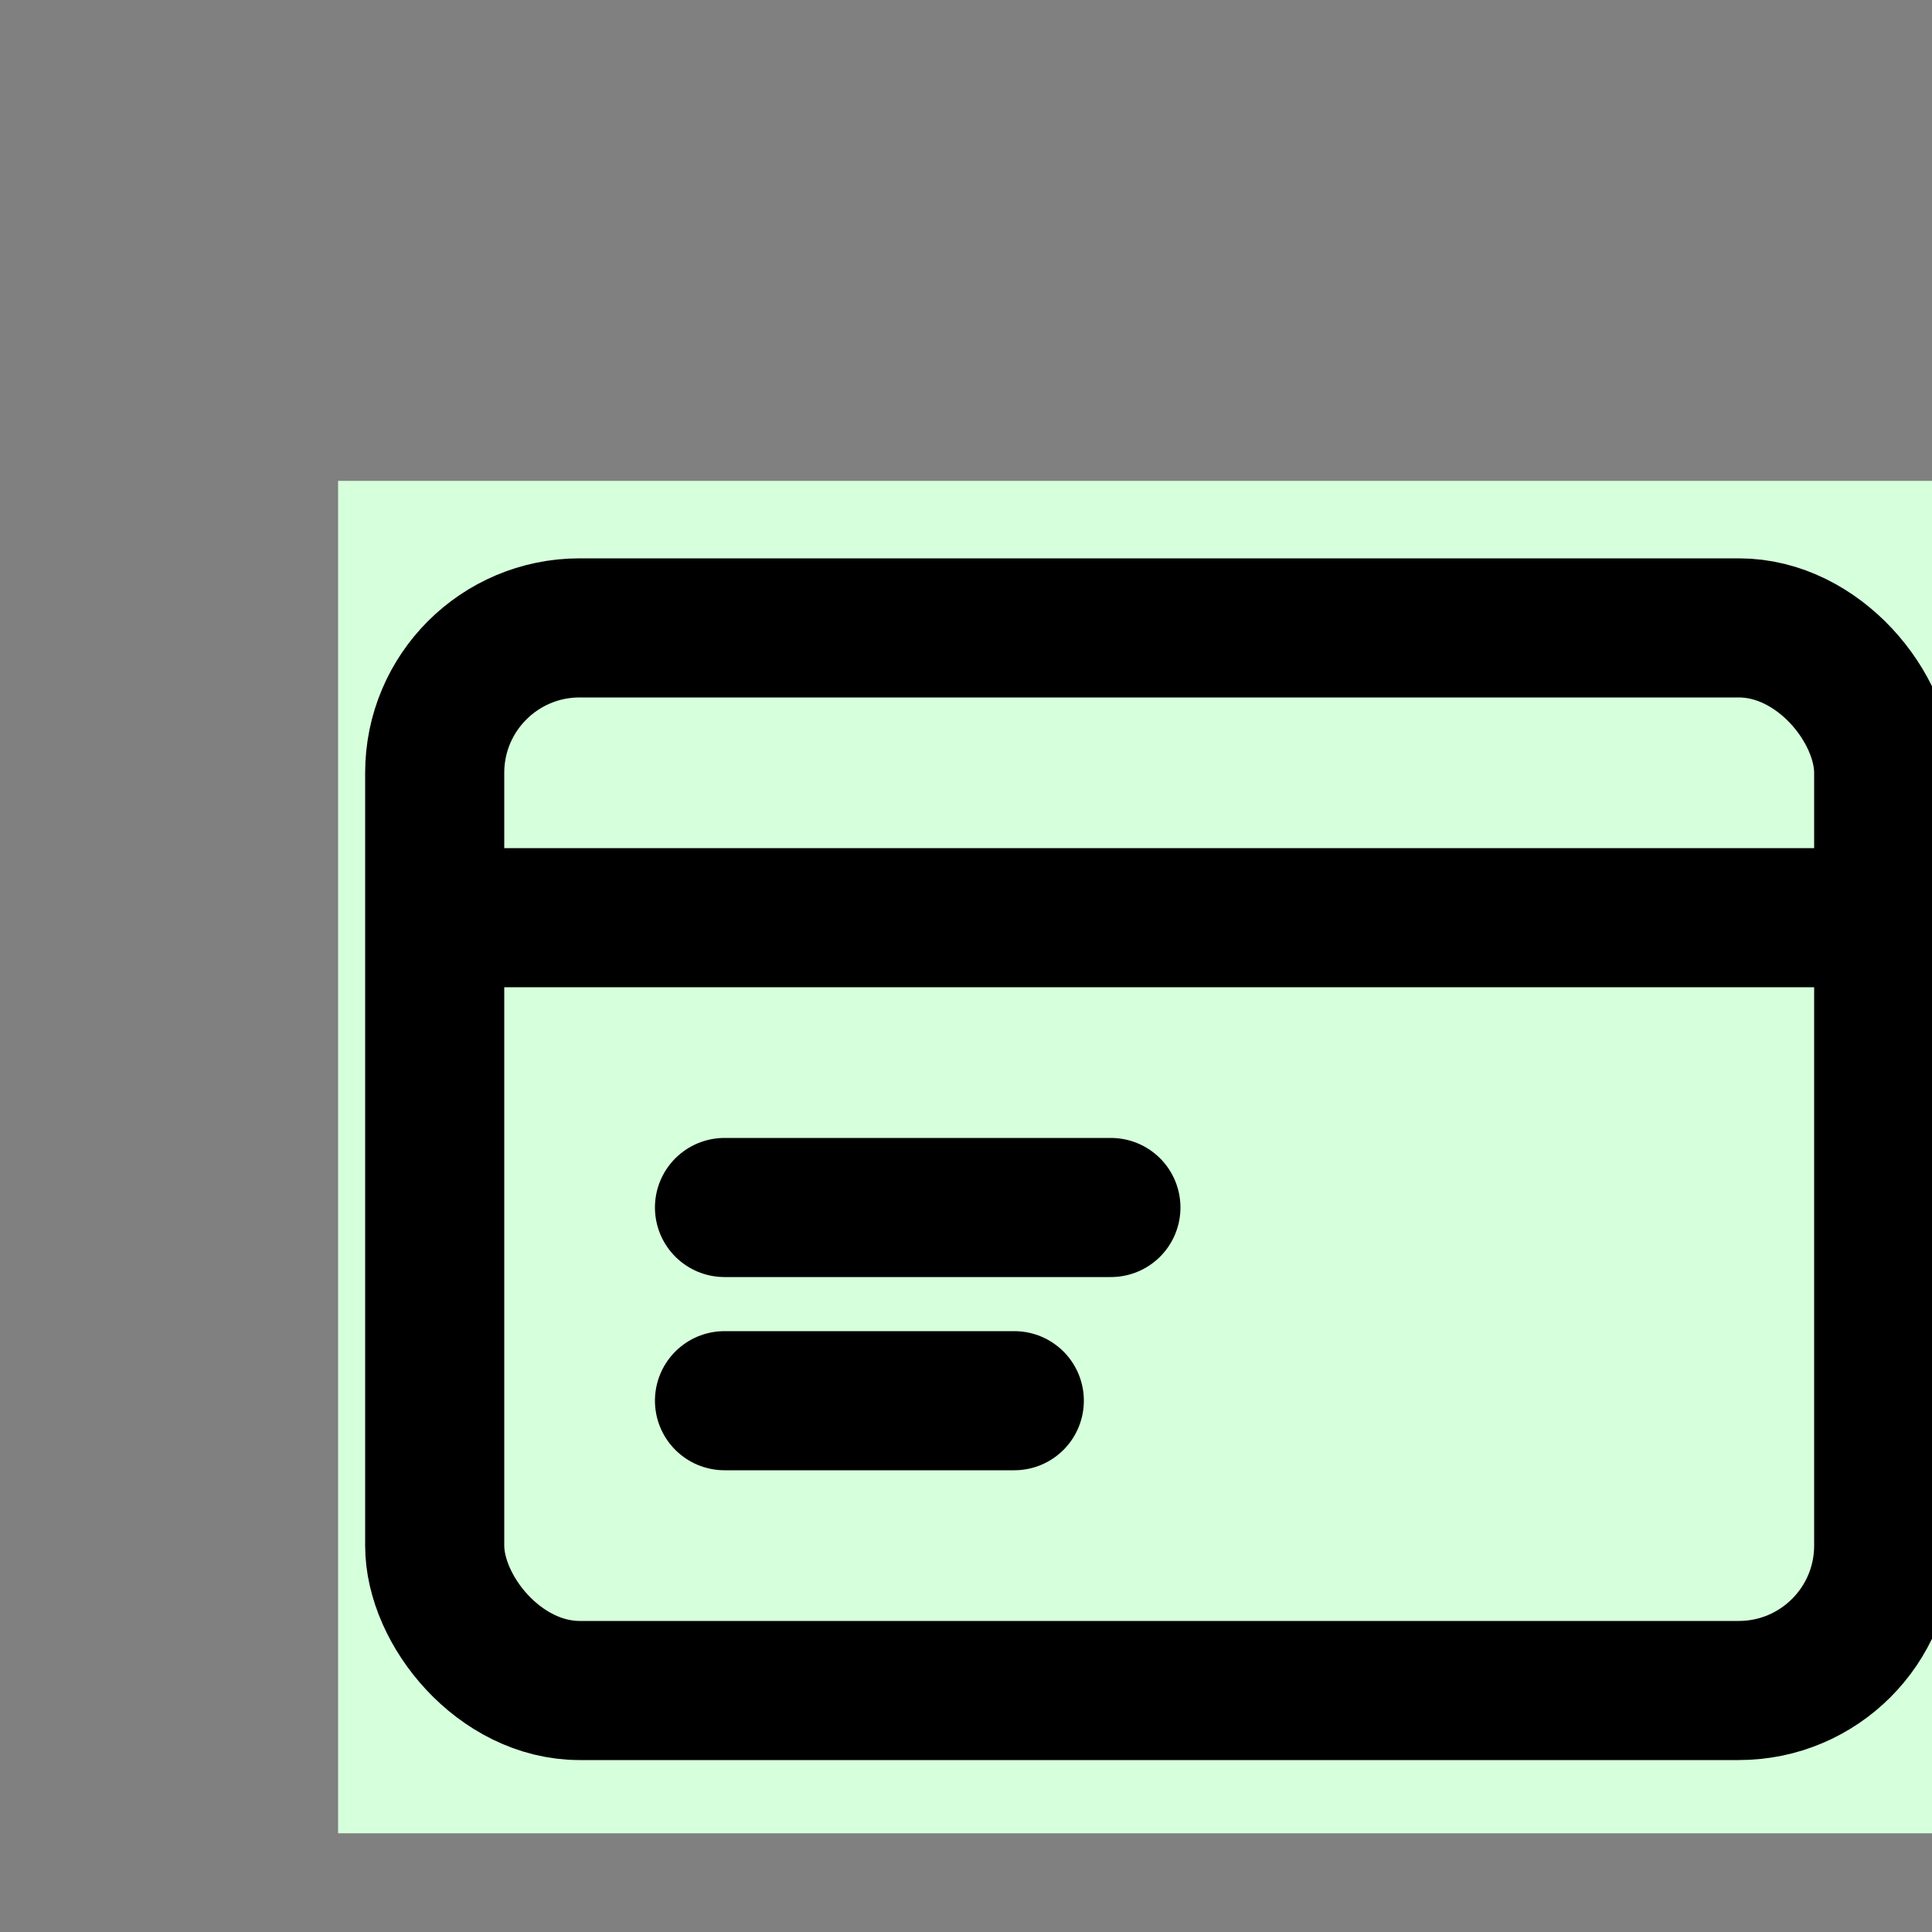 
<svg width="20" height="20" viewBox="0 0 20 20" fill="none" xmlns="http://www.w3.org/2000/svg" stroke-width="1.44">

<rect x="0" y="0" width="20" height="20" fill="#808080" stroke="none"/>

<rect x="3.5" y="4.978" width="20" height="14" fill="#D6FFDC"/>

<g id="SVGRepo_bgCarrier"  stroke-width="0"/>

<g id="SVGRepo_tracerCarrier" stroke-linecap="round" stroke-linejoin="round"/>

<g id="SVGRepo_iconCarrier">
    <rect x="4.5" y="6.5" width="15" height="11" rx="1.5" stroke="#000000"/>
    <path d="M19.5 9.5H4.5" stroke="#000000"/>
    <path d="M11.5 12.5H7.5" stroke="#000000" stroke-linecap="round"/>
    <path d="M10.5 14.5H7.5" stroke="#000000" stroke-linecap="round"/>
</g>

</svg>